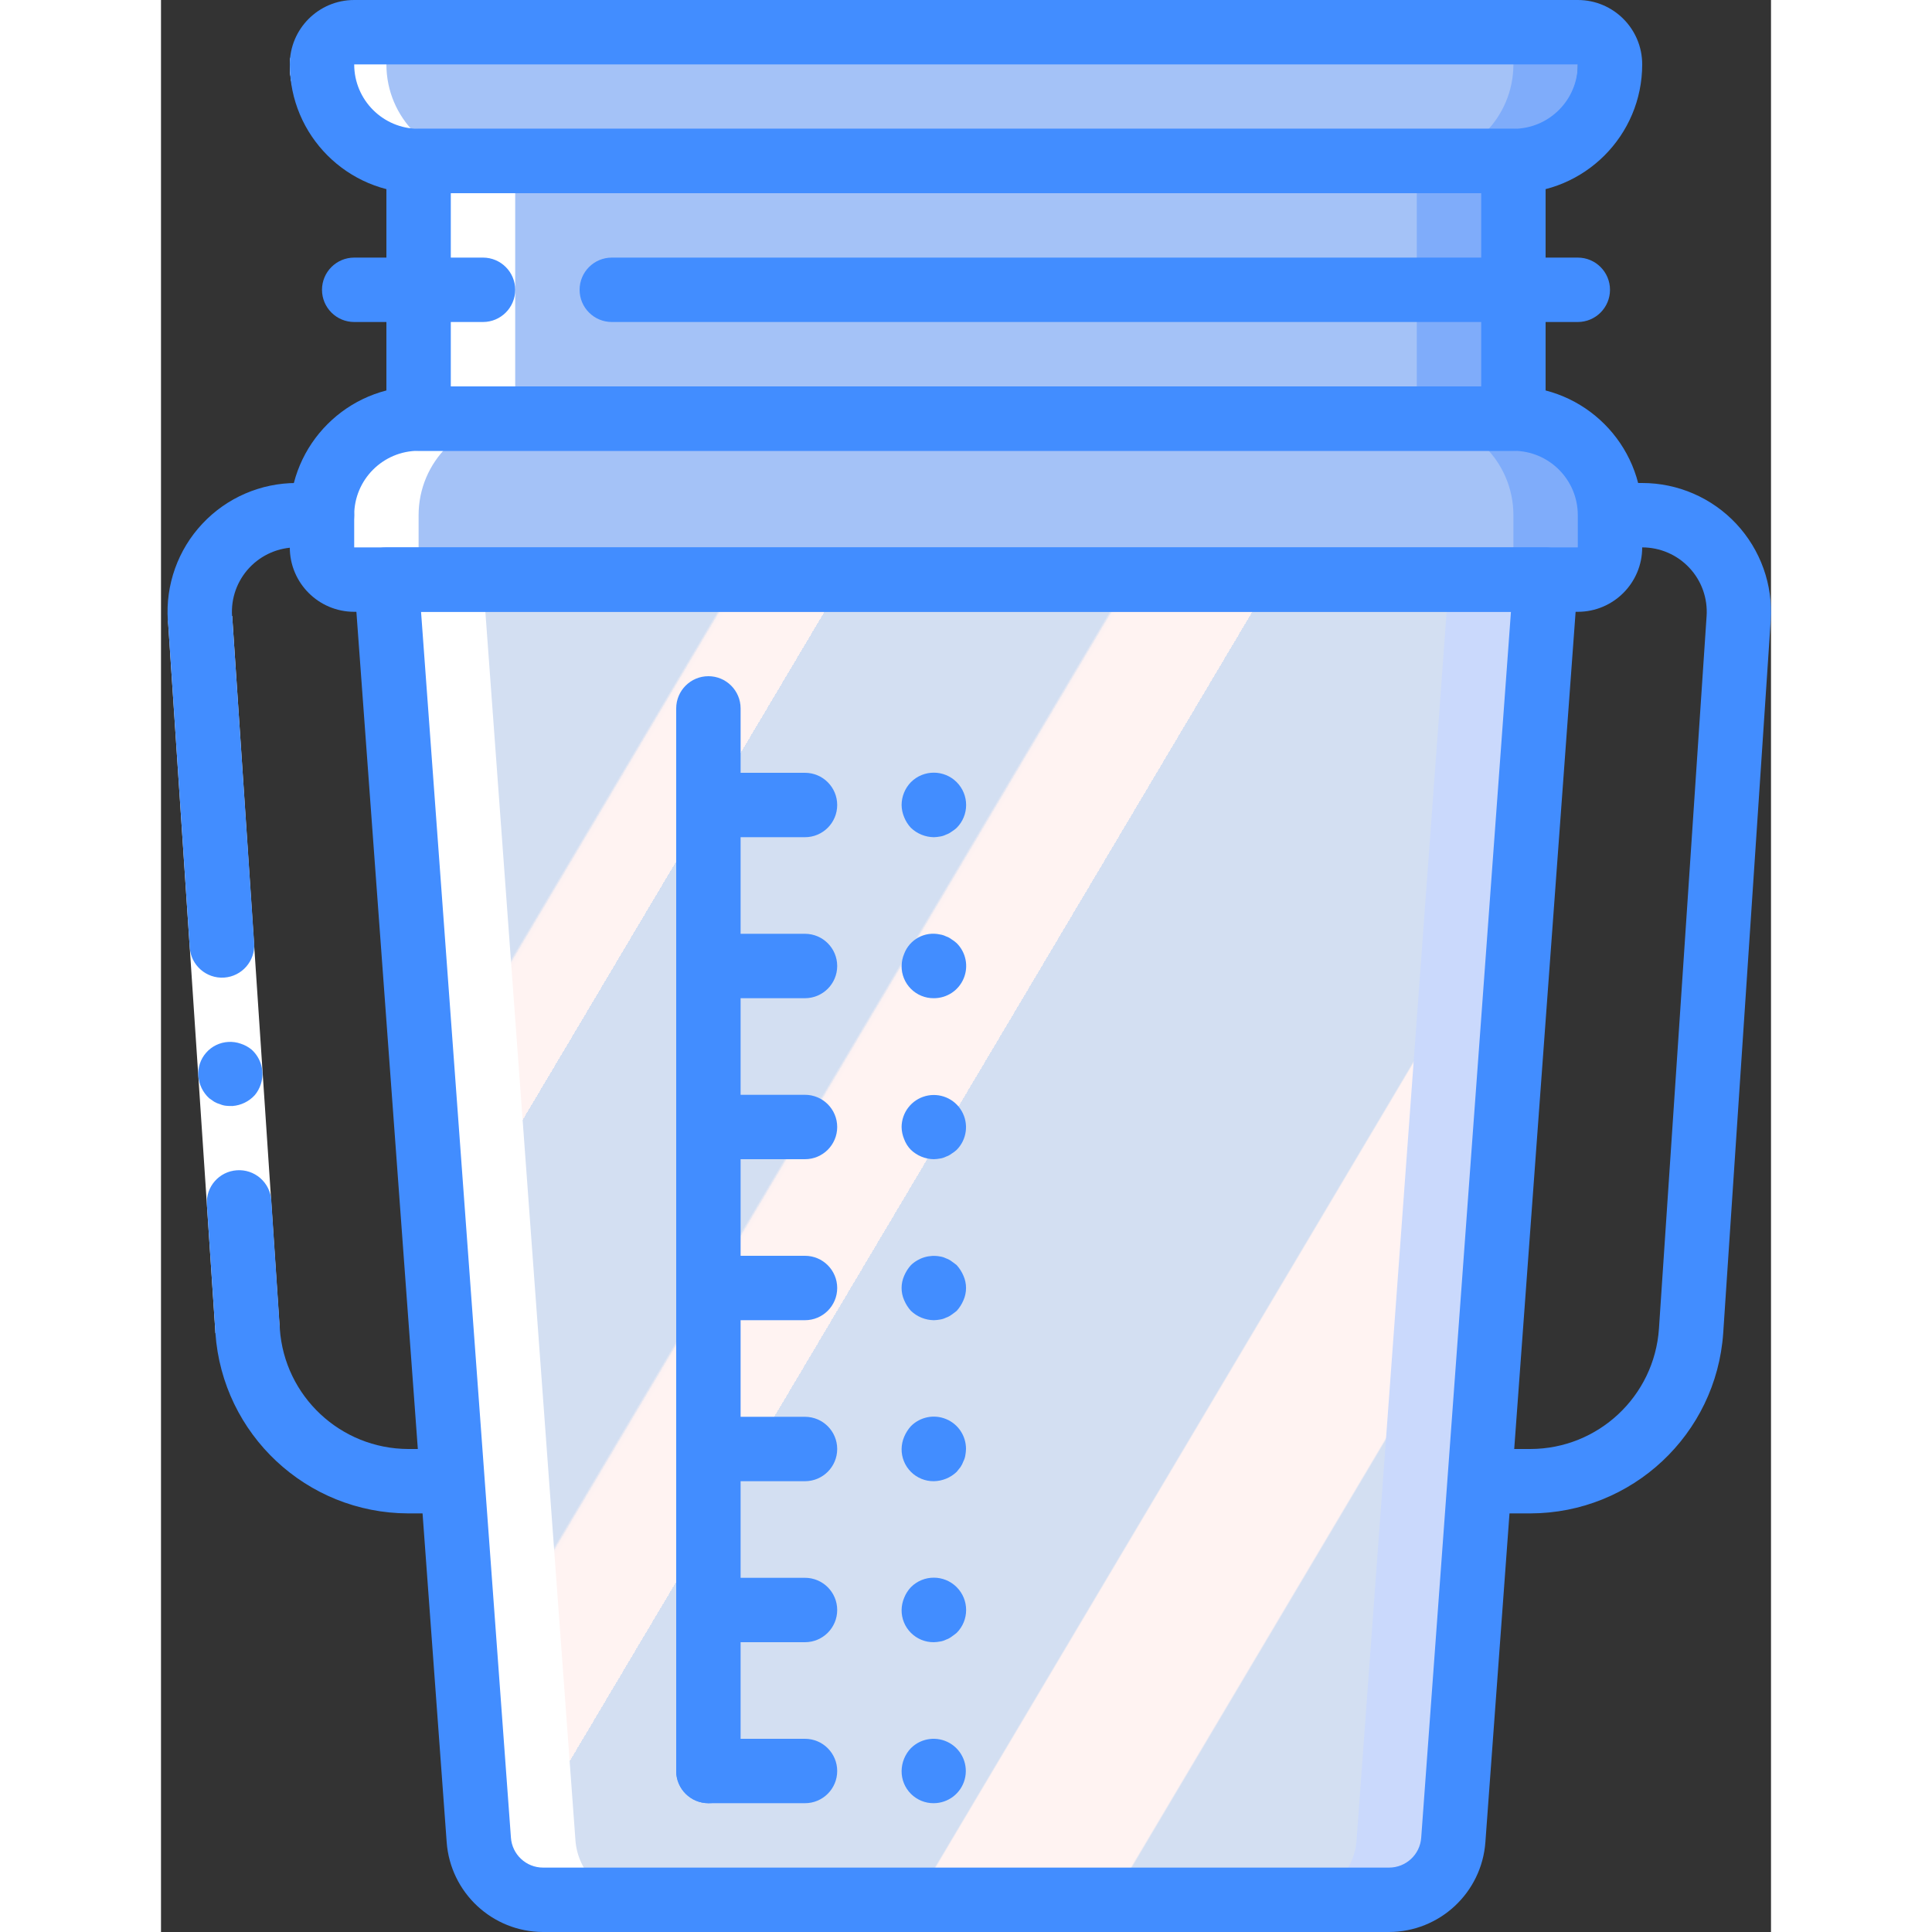 <?xml version="1.0" encoding="UTF-8"?>
<svg xmlns="http://www.w3.org/2000/svg" xmlns:xlink="http://www.w3.org/1999/xlink" width="512" height="512" viewBox="0 0 50 60" version="1.1"><rect x="0" y="0" width="50" height="60" fill="#333333" stroke="none"/><!-- Generator: Sketch 51.3 (57544) - http://www.bohemiancoding.com/sketch --><title>020 - Blender</title><desc>Created with Sketch.</desc><defs><linearGradient x1="-3.006%" y1="6.589%" x2="103.006%" y2="88.268%" id="linearGradient-1"><stop stop-color="#D3DFF2" offset="0%"/><stop stop-color="#D3DFF2" offset="17.2%"/><stop stop-color="#D3DFF2" offset="20%"/><stop stop-color="#DAE2F2" offset="20%"/><stop stop-color="#EBEAF2" offset="20.1%"/><stop stop-color="#F6EFF2" offset="20.1%"/><stop stop-color="#FDF2F2" offset="20.2%"/><stop stop-color="#FFF3F2" offset="20.5%"/><stop stop-color="#FFF3F2" offset="25.2%"/><stop stop-color="#FFF3F2" offset="26%"/><stop stop-color="#D3DFF2" offset="26%"/><stop stop-color="#D3DFF2" offset="39.7%"/><stop stop-color="#D3DFF2" offset="42%"/><stop stop-color="#DAE2F2" offset="42%"/><stop stop-color="#EBEAF2" offset="42.1%"/><stop stop-color="#F6EFF2" offset="42.1%"/><stop stop-color="#FDF2F2" offset="42.2%"/><stop stop-color="#FFF3F2" offset="42.5%"/><stop stop-color="#FFF3F2" offset="48.9%"/><stop stop-color="#FFF3F2" offset="50%"/><stop stop-color="#F8F0F2" offset="50%"/><stop stop-color="#E7E8F2" offset="50%"/><stop stop-color="#DCE3F2" offset="50%"/><stop stop-color="#D5E0F2" offset="50%"/><stop stop-color="#D3DFF2" offset="50.1%"/><stop stop-color="#D3DFF2" offset="70.6%"/><stop stop-color="#D3DFF2" offset="74%"/><stop stop-color="#FFF3F2" offset="74.1%"/><stop stop-color="#FFF3F2" offset="83.5%"/><stop stop-color="#FFF3F2" offset="85%"/><stop stop-color="#D3DFF2" offset="85.1%"/></linearGradient></defs><g id="Page-1" stroke="none" stroke-width="1" fill="none" fill-rule="evenodd"><g id="020---Blender" fill-rule="nonzero"><rect id="Rectangle-path" fill="#7FACFA" x="8" y="3" width="34" height="12"/><rect id="Rectangle-path" fill="#A4C2F7" x="8" y="3" width="31" height="12"/><path d="M43,18 L40.13,57.14 C40.059,58.191 39.183,59.006 38.13,59 L11.87,59 C10.817,59.006 9.941,58.191 9.87,57.14 L7,18 L22.57,16.17 L22.58,16.17 L24,16 L25.58,16.17 L43,18 Z" id="Shape" fill="#CAD9FC"/><path d="M40,18 L37.13,57.14 C37.059,58.191 36.183,59.006 35.13,59 L11.87,59 C10.817,59.006 9.941,58.191 9.87,57.14 L7,18 L22.57,16.17 L22.58,16.17 L40,18 Z" id="Shape" fill="url(#linearGradient-1)"/><path d="M45,16 L45,17 C45,17.552 44.552,18 44,18 L6,18 C5.448,18 5,17.552 5,17 L5,16 C5,14.343 6.343,13 8,13 L42,13 C43.657,13 45,14.343 45,16 Z" id="Shape" fill="#7FACFA"/><path d="M42,16 L42,17 C42,17.552 41.552,18 41,18 L6,18 C5.448,18 5,17.552 5,17 L5,16 C5,14.343 6.343,13 8,13 L39,13 C40.657,13 42,14.343 42,16 Z" id="Shape" fill="#A4C2F7"/><path d="M42,5 L8,5 C6.343,5 5,3.657 5,2 C5,1.448 5.448,1 6,1 L44,1 C44.552,1 45,1.448 45,2 C45,3.657 43.657,5 42,5 Z" id="Shape" fill="#4482C3"/><path d="M44,2 C44,3.657 42.657,5 41,5 L7,5 C5.343,5 4,3.657 4,2 C4,1.448 4.448,1 5,1 L43,1 C43.265,1 43.52,1.105 43.707,1.293 C43.895,1.48 44,1.735 44,2 Z" id="Shape" fill="#7FACFA"/><path d="M42,2 C42,3.657 40.657,5 39,5 L7,5 C5.343,5 4,3.657 4,2 C4,1.448 4.448,1 5,1 L41,1 C41.265,1 41.52,1.105 41.707,1.293 C41.895,1.48 42,1.735 42,2 Z" id="Shape" fill="#A4C2F7"/><path d="M5,1 C4.448,1 4,1.448 4,2 C4,3.657 5.343,5 7,5 L8,5 L8,13 C6.343,13 5,14.343 5,16 L5,17 C5,17.552 5.448,18 6,18 L7,18 L9.87,57.14 C9.941,58.191 10.817,59.006 11.87,59 L14.87,59 C13.817,59.006 12.941,58.191 12.87,57.14 L10,18 L9,18 C8.448,18 8,17.552 8,17 L8,16 C8,14.343 9.343,13 11,13 L11,5 L10,5 C8.343,5 7,3.657 7,2 C7,1.448 7.448,1 8,1 L5,1 Z" id="Shape" fill="#FFFFFF"/><path d="M38.135,60 L11.865,60 C10.291,59.995 8.987,58.779 8.872,57.209 L6,18.073 C5.98,17.795 6.076,17.522 6.266,17.318 C6.456,17.115 6.722,16.999 7,17 L43,17 C43.278,16.999 43.544,17.115 43.734,17.318 C43.924,17.522 44.02,17.795 44,18.073 L41.13,57.212 C41.014,58.782 39.709,59.997 38.135,60 Z M8.076,19 L10.867,57.066 C10.902,57.592 11.339,58.001 11.867,58 L38.137,58 C38.663,58.001 39.101,57.594 39.137,57.069 L41.924,19 L8.076,19 Z" id="Shape" fill="#428DFF"/><path d="M44,19 L6,19 C4.895,19 4,18.105 4,17 L4,16 C4,13.791 5.791,12 8,12 L42,12 C44.209,12 46,13.791 46,16 L46,17 C46,18.105 45.105,19 44,19 Z M8,14 C6.895,14 6,14.895 6,16 L6,17 L44,17 L44,16 C44,14.895 43.105,14 42,14 L8,14 Z" id="Shape" fill="#428DFF"/><path d="M42,6 L8,6 C5.791,6 4,4.209 4,2 C4,0.895 4.895,6.46995335e-16 6,4.4408921e-16 L44,4.4408921e-16 C45.105,5.11724585e-16 46,0.895 46,2 C46,4.209 44.209,6 42,6 Z M6,2 C6,3.105 6.895,4 8,4 L42,4 C43.105,4 44,3.105 44,2 L6,2 Z" id="Shape" fill="#428DFF"/><path d="M42,14 L8,14 C7.448,14 7,13.552 7,13 L7,5 C7,4.448 7.448,4 8,4 L42,4 C42.552,4 43,4.448 43,5 L43,13 C43,13.552 42.552,14 42,14 Z M9,12 L41,12 L41,6 L9,6 L9,12 Z" id="Shape" fill="#428DFF"/><path d="M10,10 L6,10 C5.448,10 5,9.552 5,9 C5,8.448 5.448,8 6,8 L10,8 C10.552,8 11,8.448 11,9 C11,9.552 10.552,10 10,10 Z" id="Shape" fill="#428DFF"/><path d="M44,10 L14,10 C13.448,10 13,9.552 13,9 C13,8.448 13.448,8 14,8 L44,8 C44.552,8 45,8.448 45,9 C45,9.552 44.552,10 44,10 Z" id="Shape" fill="#428DFF"/><polygon id="Shape" fill="#FFFFFF" points="1.691 41.399 0.826 28.428 0.216 19.266 2.211 19.133 2.822 28.295 3.687 41.266"/><path d="M2.356,36.344 C1.805,36.381 1.388,36.857 1.425,37.408 L1.691,41.4 L3.691,41.267 L3.425,37.276 C3.408,37.01 3.285,36.763 3.084,36.588 C2.884,36.413 2.622,36.325 2.356,36.344 Z" id="Shape" fill="#428DFF"/><path d="M2.211,19.133 L0.216,19.266 L0.893,29.426 C0.93,29.978 1.407,30.396 1.96,30.36 C2.512,30.323 2.93,29.845 2.893,29.293 L2.211,19.133 Z" id="Shape" fill="#428DFF"/><path d="M1.159,33.417 C1.181,33.681 1.3,33.927 1.495,34.106 L1.653,34.216 C1.711,34.25 1.774,34.276 1.839,34.294 C1.897,34.319 1.96,34.335 2.023,34.341 C2.089,34.348 2.156,34.35 2.223,34.348 C2.487,34.327 2.733,34.207 2.912,34.011 C2.997,33.91 3.06,33.794 3.1,33.669 C3.224,33.288 3.113,32.87 2.818,32.6 C2.717,32.516 2.6,32.452 2.475,32.412 C2.352,32.369 2.221,32.35 2.09,32.358 C1.824,32.373 1.576,32.494 1.401,32.694 C1.226,32.894 1.138,33.157 1.159,33.422 L1.159,33.417 Z" id="Shape" fill="#428DFF"/><path d="M9,47 L7.678,47 C4.522,46.992 1.909,44.548 1.69,41.4 C1.653,40.848 2.071,40.37 2.623,40.334 C3.176,40.297 3.653,40.715 3.69,41.267 C3.835,43.364 5.576,44.993 7.678,45 L9,45 C9.552,45 10,45.448 10,46 C10,46.552 9.552,47 9,47 Z" id="Shape" fill="#428DFF"/><path d="M1.212,20.2 C0.684,20.201 0.247,19.792 0.212,19.266 C0.138,18.161 0.526,17.074 1.284,16.266 C2.041,15.457 3.099,14.999 4.207,15 L5,15 C5.552,15 6,15.448 6,16 C6,16.552 5.552,17 5,17 L4.207,17 C3.653,16.999 3.123,17.228 2.744,17.632 C2.364,18.036 2.17,18.58 2.207,19.133 C2.245,19.684 1.83,20.162 1.279,20.2 C1.257,20.2 1.234,20.2 1.212,20.2 Z" id="Shape" fill="#428DFF"/><path d="M42.528,47 L41.206,47 C40.654,47 40.206,46.552 40.206,46 C40.206,45.448 40.654,45 41.206,45 L42.528,45 C44.632,44.996 46.375,43.365 46.52,41.266 L48,19.133 C48.037,18.58 47.843,18.036 47.463,17.632 C47.084,17.228 46.554,16.999 46,17 L45.206,17 C44.654,17 44.206,16.552 44.206,16 C44.206,15.448 44.654,15 45.206,15 L46,15 C47.107,15 48.165,15.459 48.921,16.267 C49.677,17.076 50.065,18.161 49.991,19.266 L48.516,41.4 C48.298,44.549 45.684,46.993 42.528,47 Z" id="Shape" fill="#428DFF"/><path d="M17,56 C16.448,56 16,55.552 16,55 L16,22 C16,21.448 16.448,21 17,21 C17.552,21 18,21.448 18,22 L18,55 C18,55.552 17.552,56 17,56 Z" id="Shape" fill="#428DFF"/><path d="M20,26 L17,26 C16.448,26 16,25.552 16,25 C16,24.448 16.448,24 17,24 L20,24 C20.552,24 21,24.448 21,25 C21,25.552 20.552,26 20,26 Z" id="Shape" fill="#428DFF"/><path d="M24,26 C23.735,25.996 23.482,25.893 23.29,25.71 C23.2,25.614 23.128,25.502 23.08,25.38 C23.029,25.26 23.002,25.131 23,25 C23.001,24.735 23.105,24.48 23.29,24.29 C23.682,23.898 24.318,23.898 24.71,24.29 C25.102,24.682 25.102,25.318 24.71,25.71 C24.661,25.755 24.607,25.795 24.55,25.83 C24.499,25.869 24.441,25.9 24.38,25.92 C24.32,25.95 24.256,25.971 24.189,25.98 C24.127,25.992 24.063,25.998 24,26 Z" id="Shape" fill="#428DFF"/><path d="M20,31 L17,31 C16.448,31 16,30.552 16,30 C16,29.448 16.448,29 17,29 L20,29 C20.552,29 21,29.448 21,30 C21,30.552 20.552,31 20,31 Z" id="Shape" fill="#428DFF"/><path d="M24,31 C23.734,31.003 23.478,30.898 23.29,30.71 C23.102,30.522 22.997,30.266 23,30 C23.002,29.869 23.029,29.74 23.08,29.62 C23.25,29.173 23.722,28.917 24.189,29.02 C24.256,29.029 24.32,29.05 24.38,29.08 C24.441,29.1 24.499,29.131 24.55,29.17 C24.607,29.205 24.661,29.245 24.71,29.29 C24.998,29.576 25.085,30.008 24.929,30.383 C24.774,30.759 24.406,31.002 24,31 Z" id="Shape" fill="#428DFF"/><path d="M20,36 L17,36 C16.448,36 16,35.552 16,35 C16,34.448 16.448,34 17,34 L20,34 C20.552,34 21,34.448 21,35 C21,35.552 20.552,36 20,36 Z" id="Shape" fill="#428DFF"/><path d="M24,36 C23.735,35.996 23.482,35.893 23.29,35.71 C23.197,35.616 23.126,35.504 23.08,35.38 C23.029,35.26 23.002,35.131 23,35 C23.003,34.549 23.307,34.155 23.744,34.039 C24.18,33.924 24.64,34.114 24.866,34.505 C25.092,34.896 25.028,35.39 24.71,35.71 C24.661,35.755 24.607,35.795 24.55,35.83 C24.499,35.869 24.441,35.9 24.38,35.92 C24.32,35.95 24.256,35.971 24.189,35.98 C24.127,35.992 24.063,35.998 24,36 Z" id="Shape" fill="#428DFF"/><path d="M20,41 L17,41 C16.448,41 16,40.552 16,40 C16,39.448 16.448,39 17,39 L20,39 C20.552,39 21,39.448 21,40 C21,40.552 20.552,41 20,41 Z" id="Shape" fill="#428DFF"/><path d="M24,41 C23.735,40.996 23.482,40.893 23.29,40.71 C23.202,40.613 23.131,40.501 23.08,40.38 C22.973,40.138 22.973,39.862 23.08,39.62 C23.131,39.499 23.202,39.387 23.29,39.29 C23.529,39.06 23.864,38.959 24.19,39.02 C24.257,39.029 24.321,39.05 24.381,39.08 C24.442,39.1 24.5,39.131 24.551,39.17 C24.61,39.21 24.661,39.25 24.711,39.29 C24.799,39.387 24.87,39.499 24.921,39.62 C25.028,39.862 25.028,40.138 24.921,40.38 C24.87,40.501 24.799,40.613 24.711,40.71 C24.661,40.75 24.611,40.79 24.551,40.83 C24.5,40.869 24.442,40.9 24.381,40.92 C24.321,40.95 24.257,40.971 24.19,40.98 C24.127,40.992 24.064,40.998 24,41 Z" id="Shape" fill="#428DFF"/><path d="M20,46 L17,46 C16.448,46 16,45.552 16,45 C16,44.448 16.448,44 17,44 L20,44 C20.552,44 21,44.448 21,45 C21,45.552 20.552,46 20,46 Z" id="Shape" fill="#428DFF"/><path d="M24,46 C23.734,46.003 23.478,45.898 23.29,45.71 C23.102,45.522 22.997,45.266 23,45 C23.002,44.869 23.029,44.74 23.08,44.62 C23.131,44.499 23.202,44.387 23.29,44.29 C23.576,44.002 24.008,43.915 24.383,44.071 C24.759,44.226 25.002,44.594 25,45 C24.998,45.067 24.991,45.134 24.979,45.2 C24.969,45.263 24.949,45.324 24.92,45.38 C24.898,45.444 24.867,45.504 24.83,45.56 L24.71,45.71 C24.518,45.893 24.265,45.996 24,46 Z" id="Shape" fill="#428DFF"/><path d="M20,51 L17,51 C16.448,51 16,50.552 16,50 C16,49.448 16.448,49 17,49 L20,49 C20.552,49 21,49.448 21,50 C21,50.552 20.552,51 20,51 Z" id="Shape" fill="#428DFF"/><path d="M24,51 C23.734,51.003 23.478,50.898 23.29,50.71 C23.102,50.522 22.997,50.266 23,50 C23.002,49.869 23.029,49.74 23.08,49.62 C23.128,49.498 23.2,49.386 23.29,49.29 C23.682,48.898 24.318,48.898 24.71,49.29 C25.102,49.682 25.102,50.318 24.71,50.71 C24.66,50.75 24.61,50.79 24.55,50.83 C24.499,50.869 24.441,50.9 24.38,50.92 C24.32,50.95 24.256,50.971 24.189,50.98 C24.127,50.992 24.063,50.998 24,51 Z" id="Shape" fill="#428DFF"/><path d="M20,56 L17,56 C16.448,56 16,55.552 16,55 C16,54.448 16.448,54 17,54 L20,54 C20.552,54 21,54.448 21,55 C21,55.552 20.552,56 20,56 Z" id="Shape" fill="#428DFF"/><path d="M24,56 C23.734,56.003 23.478,55.898 23.29,55.71 C23.102,55.522 22.997,55.266 23,55 C23.003,54.735 23.107,54.481 23.29,54.29 C23.61,53.972 24.104,53.908 24.495,54.134 C24.886,54.36 25.076,54.82 24.961,55.256 C24.845,55.693 24.451,55.997 24,56 Z" id="Shape" fill="#428DFF"/></g></g></svg>
